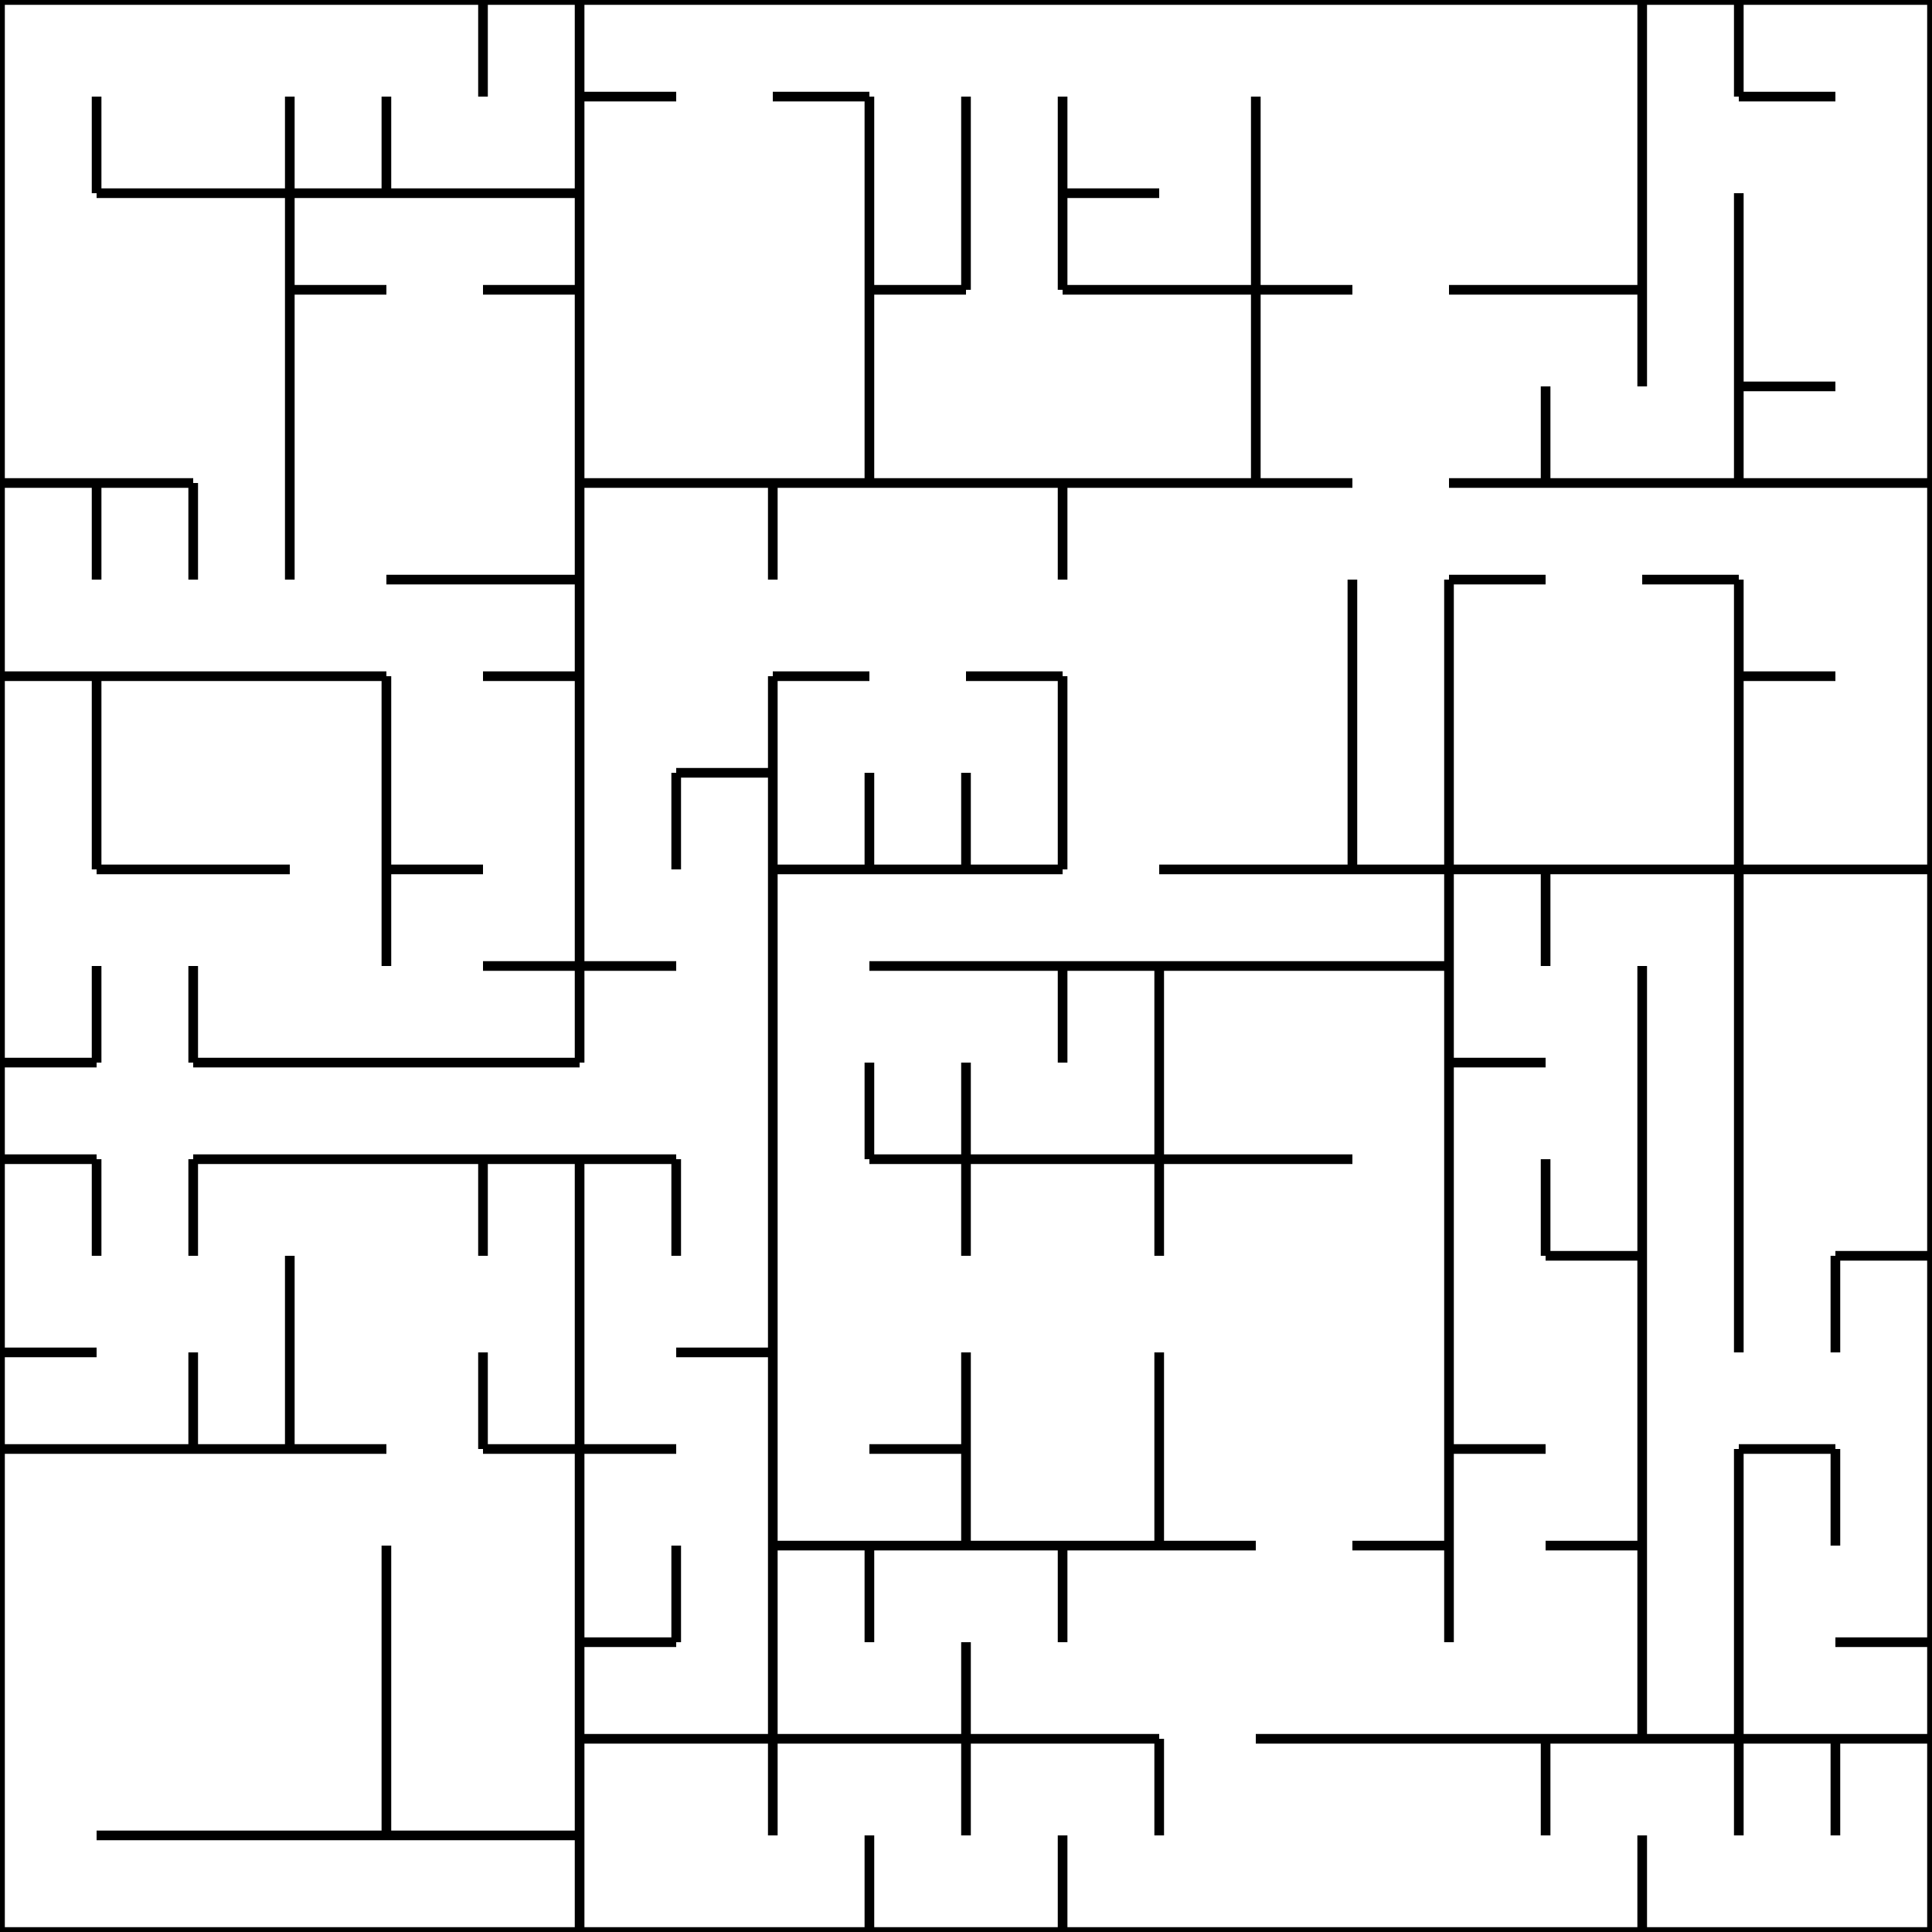 <svg xmlns="http://www.w3.org/2000/svg" xmlns:svg="http://www.w3.org/2000/svg" xmlns:xlink="http://www.w3.org/1999/xlink" width="200" height="200"><g><line x1="0" y1="0" x2="10" y2="0" stroke="black" /><line x1="0" y1="0" x2="0" y2="10" stroke="black" />
<line x1="10" y1="0" x2="20" y2="0" stroke="black" /><line x1="20" y1="0" x2="30" y2="0" stroke="black" />
<line x1="30" y1="0" x2="40" y2="0" stroke="black" /><line x1="40" y1="0" x2="50" y2="0" stroke="black" />
<line x1="50" y1="0" x2="50" y2="10" stroke="black" /><line x1="50" y1="0" x2="60" y2="0" stroke="black" />
<line x1="60" y1="0" x2="60" y2="10" stroke="black" /><line x1="60" y1="0" x2="70" y2="0" stroke="black" />
<line x1="60" y1="10" x2="70" y2="10" stroke="black" /><line x1="70" y1="0" x2="80" y2="0" stroke="black" />
<line x1="80" y1="0" x2="90" y2="0" stroke="black" /><line x1="80" y1="10" x2="90" y2="10" stroke="black" />
<line x1="90" y1="0" x2="100" y2="0" stroke="black" /><line x1="100" y1="0" x2="110" y2="0" stroke="black" />
<line x1="110" y1="0" x2="120" y2="0" stroke="black" /><line x1="120" y1="0" x2="130" y2="0" stroke="black" />
<line x1="130" y1="0" x2="140" y2="0" stroke="black" /><line x1="140" y1="0" x2="150" y2="0" stroke="black" />
<line x1="150" y1="0" x2="160" y2="0" stroke="black" /><line x1="160" y1="0" x2="170" y2="0" stroke="black" />
<line x1="170" y1="0" x2="170" y2="10" stroke="black" /><line x1="170" y1="0" x2="180" y2="0" stroke="black" />
<line x1="180" y1="0" x2="180" y2="10" stroke="black" /><line x1="180" y1="0" x2="190" y2="0" stroke="black" />
<line x1="180" y1="10" x2="190" y2="10" stroke="black" /><line x1="190" y1="0" x2="200" y2="0" stroke="black" />
<line x1="200" y1="0" x2="200" y2="10" stroke="black" /><line x1="0" y1="10" x2="0" y2="20" stroke="black" />
<line x1="10" y1="10" x2="10" y2="20" stroke="black" /><line x1="10" y1="20" x2="20" y2="20" stroke="black" />
<line x1="30" y1="10" x2="30" y2="20" stroke="black" /><line x1="20" y1="20" x2="30" y2="20" stroke="black" />
<line x1="40" y1="10" x2="40" y2="20" stroke="black" /><line x1="30" y1="20" x2="40" y2="20" stroke="black" />
<line x1="40" y1="20" x2="50" y2="20" stroke="black" /><line x1="60" y1="10" x2="60" y2="20" stroke="black" />
<line x1="50" y1="20" x2="60" y2="20" stroke="black" /><line x1="90" y1="10" x2="90" y2="20" stroke="black" />
<line x1="100" y1="10" x2="100" y2="20" stroke="black" /><line x1="110" y1="10" x2="110" y2="20" stroke="black" />
<line x1="110" y1="20" x2="120" y2="20" stroke="black" /><line x1="130" y1="10" x2="130" y2="20" stroke="black" />
<line x1="170" y1="10" x2="170" y2="20" stroke="black" /><line x1="200" y1="10" x2="200" y2="20" stroke="black" />
<line x1="0" y1="20" x2="0" y2="30" stroke="black" /><line x1="30" y1="20" x2="30" y2="30" stroke="black" />
<line x1="30" y1="30" x2="40" y2="30" stroke="black" /><line x1="60" y1="20" x2="60" y2="30" stroke="black" />
<line x1="50" y1="30" x2="60" y2="30" stroke="black" /><line x1="90" y1="20" x2="90" y2="30" stroke="black" />
<line x1="100" y1="20" x2="100" y2="30" stroke="black" /><line x1="90" y1="30" x2="100" y2="30" stroke="black" />
<line x1="110" y1="20" x2="110" y2="30" stroke="black" /><line x1="110" y1="30" x2="120" y2="30" stroke="black" />
<line x1="130" y1="20" x2="130" y2="30" stroke="black" /><line x1="120" y1="30" x2="130" y2="30" stroke="black" />
<line x1="130" y1="30" x2="140" y2="30" stroke="black" /><line x1="150" y1="30" x2="160" y2="30" stroke="black" />
<line x1="170" y1="20" x2="170" y2="30" stroke="black" /><line x1="160" y1="30" x2="170" y2="30" stroke="black" />
<line x1="180" y1="20" x2="180" y2="30" stroke="black" /><line x1="200" y1="20" x2="200" y2="30" stroke="black" />
<line x1="0" y1="30" x2="0" y2="40" stroke="black" /><line x1="30" y1="30" x2="30" y2="40" stroke="black" />
<line x1="60" y1="30" x2="60" y2="40" stroke="black" /><line x1="90" y1="30" x2="90" y2="40" stroke="black" />
<line x1="130" y1="30" x2="130" y2="40" stroke="black" /><line x1="170" y1="30" x2="170" y2="40" stroke="black" />
<line x1="180" y1="30" x2="180" y2="40" stroke="black" /><line x1="180" y1="40" x2="190" y2="40" stroke="black" />
<line x1="200" y1="30" x2="200" y2="40" stroke="black" /><line x1="0" y1="40" x2="0" y2="50" stroke="black" />
<line x1="0" y1="50" x2="10" y2="50" stroke="black" /><line x1="10" y1="50" x2="20" y2="50" stroke="black" />
<line x1="30" y1="40" x2="30" y2="50" stroke="black" /><line x1="60" y1="40" x2="60" y2="50" stroke="black" />
<line x1="60" y1="50" x2="70" y2="50" stroke="black" /><line x1="70" y1="50" x2="80" y2="50" stroke="black" />
<line x1="90" y1="40" x2="90" y2="50" stroke="black" /><line x1="80" y1="50" x2="90" y2="50" stroke="black" />
<line x1="90" y1="50" x2="100" y2="50" stroke="black" /><line x1="100" y1="50" x2="110" y2="50" stroke="black" />
<line x1="110" y1="50" x2="120" y2="50" stroke="black" /><line x1="130" y1="40" x2="130" y2="50" stroke="black" />
<line x1="120" y1="50" x2="130" y2="50" stroke="black" /><line x1="130" y1="50" x2="140" y2="50" stroke="black" />
<line x1="160" y1="40" x2="160" y2="50" stroke="black" /><line x1="150" y1="50" x2="160" y2="50" stroke="black" />
<line x1="160" y1="50" x2="170" y2="50" stroke="black" /><line x1="180" y1="40" x2="180" y2="50" stroke="black" />
<line x1="170" y1="50" x2="180" y2="50" stroke="black" /><line x1="180" y1="50" x2="190" y2="50" stroke="black" />
<line x1="200" y1="40" x2="200" y2="50" stroke="black" /><line x1="190" y1="50" x2="200" y2="50" stroke="black" />
<line x1="0" y1="50" x2="0" y2="60" stroke="black" /><line x1="10" y1="50" x2="10" y2="60" stroke="black" />
<line x1="20" y1="50" x2="20" y2="60" stroke="black" /><line x1="30" y1="50" x2="30" y2="60" stroke="black" />
<line x1="40" y1="60" x2="50" y2="60" stroke="black" /><line x1="60" y1="50" x2="60" y2="60" stroke="black" />
<line x1="50" y1="60" x2="60" y2="60" stroke="black" /><line x1="80" y1="50" x2="80" y2="60" stroke="black" />
<line x1="110" y1="50" x2="110" y2="60" stroke="black" /><line x1="150" y1="60" x2="160" y2="60" stroke="black" />
<line x1="170" y1="60" x2="180" y2="60" stroke="black" /><line x1="200" y1="50" x2="200" y2="60" stroke="black" />
<line x1="0" y1="60" x2="0" y2="70" stroke="black" /><line x1="0" y1="70" x2="10" y2="70" stroke="black" />
<line x1="10" y1="70" x2="20" y2="70" stroke="black" /><line x1="20" y1="70" x2="30" y2="70" stroke="black" />
<line x1="30" y1="70" x2="40" y2="70" stroke="black" /><line x1="60" y1="60" x2="60" y2="70" stroke="black" />
<line x1="50" y1="70" x2="60" y2="70" stroke="black" /><line x1="80" y1="70" x2="90" y2="70" stroke="black" />
<line x1="100" y1="70" x2="110" y2="70" stroke="black" /><line x1="140" y1="60" x2="140" y2="70" stroke="black" />
<line x1="150" y1="60" x2="150" y2="70" stroke="black" /><line x1="180" y1="60" x2="180" y2="70" stroke="black" />
<line x1="180" y1="70" x2="190" y2="70" stroke="black" /><line x1="200" y1="60" x2="200" y2="70" stroke="black" />
<line x1="0" y1="70" x2="0" y2="80" stroke="black" /><line x1="10" y1="70" x2="10" y2="80" stroke="black" />
<line x1="40" y1="70" x2="40" y2="80" stroke="black" /><line x1="60" y1="70" x2="60" y2="80" stroke="black" />
<line x1="80" y1="70" x2="80" y2="80" stroke="black" /><line x1="70" y1="80" x2="80" y2="80" stroke="black" />
<line x1="110" y1="70" x2="110" y2="80" stroke="black" /><line x1="140" y1="70" x2="140" y2="80" stroke="black" />
<line x1="150" y1="70" x2="150" y2="80" stroke="black" /><line x1="180" y1="70" x2="180" y2="80" stroke="black" />
<line x1="200" y1="70" x2="200" y2="80" stroke="black" /><line x1="0" y1="80" x2="0" y2="90" stroke="black" />
<line x1="10" y1="80" x2="10" y2="90" stroke="black" /><line x1="10" y1="90" x2="20" y2="90" stroke="black" />
<line x1="20" y1="90" x2="30" y2="90" stroke="black" /><line x1="40" y1="80" x2="40" y2="90" stroke="black" />
<line x1="40" y1="90" x2="50" y2="90" stroke="black" /><line x1="60" y1="80" x2="60" y2="90" stroke="black" />
<line x1="70" y1="80" x2="70" y2="90" stroke="black" /><line x1="80" y1="80" x2="80" y2="90" stroke="black" />
<line x1="90" y1="80" x2="90" y2="90" stroke="black" /><line x1="80" y1="90" x2="90" y2="90" stroke="black" />
<line x1="100" y1="80" x2="100" y2="90" stroke="black" /><line x1="90" y1="90" x2="100" y2="90" stroke="black" />
<line x1="110" y1="80" x2="110" y2="90" stroke="black" /><line x1="100" y1="90" x2="110" y2="90" stroke="black" />
<line x1="120" y1="90" x2="130" y2="90" stroke="black" /><line x1="140" y1="80" x2="140" y2="90" stroke="black" />
<line x1="130" y1="90" x2="140" y2="90" stroke="black" /><line x1="150" y1="80" x2="150" y2="90" stroke="black" />
<line x1="140" y1="90" x2="150" y2="90" stroke="black" /><line x1="150" y1="90" x2="160" y2="90" stroke="black" />
<line x1="160" y1="90" x2="170" y2="90" stroke="black" /><line x1="180" y1="80" x2="180" y2="90" stroke="black" />
<line x1="170" y1="90" x2="180" y2="90" stroke="black" /><line x1="180" y1="90" x2="190" y2="90" stroke="black" />
<line x1="200" y1="80" x2="200" y2="90" stroke="black" /><line x1="190" y1="90" x2="200" y2="90" stroke="black" />
<line x1="0" y1="90" x2="0" y2="100" stroke="black" /><line x1="40" y1="90" x2="40" y2="100" stroke="black" />
<line x1="60" y1="90" x2="60" y2="100" stroke="black" /><line x1="50" y1="100" x2="60" y2="100" stroke="black" />
<line x1="60" y1="100" x2="70" y2="100" stroke="black" /><line x1="80" y1="90" x2="80" y2="100" stroke="black" />
<line x1="90" y1="100" x2="100" y2="100" stroke="black" /><line x1="100" y1="100" x2="110" y2="100" stroke="black" />
<line x1="110" y1="100" x2="120" y2="100" stroke="black" /><line x1="120" y1="100" x2="130" y2="100" stroke="black" />
<line x1="130" y1="100" x2="140" y2="100" stroke="black" /><line x1="150" y1="90" x2="150" y2="100" stroke="black" />
<line x1="140" y1="100" x2="150" y2="100" stroke="black" /><line x1="160" y1="90" x2="160" y2="100" stroke="black" />
<line x1="180" y1="90" x2="180" y2="100" stroke="black" /><line x1="200" y1="90" x2="200" y2="100" stroke="black" />
<line x1="0" y1="100" x2="0" y2="110" stroke="black" /><line x1="10" y1="100" x2="10" y2="110" stroke="black" />
<line x1="0" y1="110" x2="10" y2="110" stroke="black" /><line x1="20" y1="100" x2="20" y2="110" stroke="black" />
<line x1="20" y1="110" x2="30" y2="110" stroke="black" /><line x1="30" y1="110" x2="40" y2="110" stroke="black" />
<line x1="40" y1="110" x2="50" y2="110" stroke="black" /><line x1="60" y1="100" x2="60" y2="110" stroke="black" />
<line x1="50" y1="110" x2="60" y2="110" stroke="black" /><line x1="80" y1="100" x2="80" y2="110" stroke="black" />
<line x1="110" y1="100" x2="110" y2="110" stroke="black" /><line x1="120" y1="100" x2="120" y2="110" stroke="black" />
<line x1="150" y1="100" x2="150" y2="110" stroke="black" /><line x1="150" y1="110" x2="160" y2="110" stroke="black" />
<line x1="170" y1="100" x2="170" y2="110" stroke="black" /><line x1="180" y1="100" x2="180" y2="110" stroke="black" />
<line x1="200" y1="100" x2="200" y2="110" stroke="black" /><line x1="0" y1="110" x2="0" y2="120" stroke="black" />
<line x1="0" y1="120" x2="10" y2="120" stroke="black" /><line x1="20" y1="120" x2="30" y2="120" stroke="black" />
<line x1="30" y1="120" x2="40" y2="120" stroke="black" /><line x1="40" y1="120" x2="50" y2="120" stroke="black" />
<line x1="50" y1="120" x2="60" y2="120" stroke="black" /><line x1="60" y1="120" x2="70" y2="120" stroke="black" />
<line x1="80" y1="110" x2="80" y2="120" stroke="black" /><line x1="90" y1="110" x2="90" y2="120" stroke="black" />
<line x1="100" y1="110" x2="100" y2="120" stroke="black" /><line x1="90" y1="120" x2="100" y2="120" stroke="black" />
<line x1="100" y1="120" x2="110" y2="120" stroke="black" /><line x1="120" y1="110" x2="120" y2="120" stroke="black" />
<line x1="110" y1="120" x2="120" y2="120" stroke="black" /><line x1="120" y1="120" x2="130" y2="120" stroke="black" />
<line x1="130" y1="120" x2="140" y2="120" stroke="black" /><line x1="150" y1="110" x2="150" y2="120" stroke="black" />
<line x1="170" y1="110" x2="170" y2="120" stroke="black" /><line x1="180" y1="110" x2="180" y2="120" stroke="black" />
<line x1="200" y1="110" x2="200" y2="120" stroke="black" /><line x1="0" y1="120" x2="0" y2="130" stroke="black" />
<line x1="10" y1="120" x2="10" y2="130" stroke="black" /><line x1="20" y1="120" x2="20" y2="130" stroke="black" />
<line x1="50" y1="120" x2="50" y2="130" stroke="black" /><line x1="60" y1="120" x2="60" y2="130" stroke="black" />
<line x1="70" y1="120" x2="70" y2="130" stroke="black" /><line x1="80" y1="120" x2="80" y2="130" stroke="black" />
<line x1="100" y1="120" x2="100" y2="130" stroke="black" /><line x1="120" y1="120" x2="120" y2="130" stroke="black" />
<line x1="150" y1="120" x2="150" y2="130" stroke="black" /><line x1="160" y1="120" x2="160" y2="130" stroke="black" />
<line x1="170" y1="120" x2="170" y2="130" stroke="black" /><line x1="160" y1="130" x2="170" y2="130" stroke="black" />
<line x1="180" y1="120" x2="180" y2="130" stroke="black" /><line x1="200" y1="120" x2="200" y2="130" stroke="black" />
<line x1="190" y1="130" x2="200" y2="130" stroke="black" /><line x1="0" y1="130" x2="0" y2="140" stroke="black" />
<line x1="0" y1="140" x2="10" y2="140" stroke="black" /><line x1="30" y1="130" x2="30" y2="140" stroke="black" />
<line x1="60" y1="130" x2="60" y2="140" stroke="black" /><line x1="80" y1="130" x2="80" y2="140" stroke="black" />
<line x1="70" y1="140" x2="80" y2="140" stroke="black" /><line x1="150" y1="130" x2="150" y2="140" stroke="black" />
<line x1="170" y1="130" x2="170" y2="140" stroke="black" /><line x1="180" y1="130" x2="180" y2="140" stroke="black" />
<line x1="190" y1="130" x2="190" y2="140" stroke="black" /><line x1="200" y1="130" x2="200" y2="140" stroke="black" />
<line x1="0" y1="140" x2="0" y2="150" stroke="black" /><line x1="0" y1="150" x2="10" y2="150" stroke="black" />
<line x1="20" y1="140" x2="20" y2="150" stroke="black" /><line x1="10" y1="150" x2="20" y2="150" stroke="black" />
<line x1="30" y1="140" x2="30" y2="150" stroke="black" /><line x1="20" y1="150" x2="30" y2="150" stroke="black" />
<line x1="30" y1="150" x2="40" y2="150" stroke="black" /><line x1="50" y1="140" x2="50" y2="150" stroke="black" />
<line x1="60" y1="140" x2="60" y2="150" stroke="black" /><line x1="50" y1="150" x2="60" y2="150" stroke="black" />
<line x1="60" y1="150" x2="70" y2="150" stroke="black" /><line x1="80" y1="140" x2="80" y2="150" stroke="black" />
<line x1="100" y1="140" x2="100" y2="150" stroke="black" /><line x1="90" y1="150" x2="100" y2="150" stroke="black" />
<line x1="120" y1="140" x2="120" y2="150" stroke="black" /><line x1="150" y1="140" x2="150" y2="150" stroke="black" />
<line x1="150" y1="150" x2="160" y2="150" stroke="black" /><line x1="170" y1="140" x2="170" y2="150" stroke="black" />
<line x1="180" y1="150" x2="190" y2="150" stroke="black" /><line x1="200" y1="140" x2="200" y2="150" stroke="black" />
<line x1="0" y1="150" x2="0" y2="160" stroke="black" /><line x1="60" y1="150" x2="60" y2="160" stroke="black" />
<line x1="80" y1="150" x2="80" y2="160" stroke="black" /><line x1="80" y1="160" x2="90" y2="160" stroke="black" />
<line x1="100" y1="150" x2="100" y2="160" stroke="black" /><line x1="90" y1="160" x2="100" y2="160" stroke="black" />
<line x1="100" y1="160" x2="110" y2="160" stroke="black" /><line x1="120" y1="150" x2="120" y2="160" stroke="black" />
<line x1="110" y1="160" x2="120" y2="160" stroke="black" /><line x1="120" y1="160" x2="130" y2="160" stroke="black" />
<line x1="150" y1="150" x2="150" y2="160" stroke="black" /><line x1="140" y1="160" x2="150" y2="160" stroke="black" />
<line x1="170" y1="150" x2="170" y2="160" stroke="black" /><line x1="160" y1="160" x2="170" y2="160" stroke="black" />
<line x1="180" y1="150" x2="180" y2="160" stroke="black" /><line x1="190" y1="150" x2="190" y2="160" stroke="black" />
<line x1="200" y1="150" x2="200" y2="160" stroke="black" /><line x1="0" y1="160" x2="0" y2="170" stroke="black" />
<line x1="40" y1="160" x2="40" y2="170" stroke="black" /><line x1="60" y1="160" x2="60" y2="170" stroke="black" />
<line x1="70" y1="160" x2="70" y2="170" stroke="black" /><line x1="60" y1="170" x2="70" y2="170" stroke="black" />
<line x1="80" y1="160" x2="80" y2="170" stroke="black" /><line x1="90" y1="160" x2="90" y2="170" stroke="black" />
<line x1="110" y1="160" x2="110" y2="170" stroke="black" /><line x1="150" y1="160" x2="150" y2="170" stroke="black" />
<line x1="170" y1="160" x2="170" y2="170" stroke="black" /><line x1="180" y1="160" x2="180" y2="170" stroke="black" />
<line x1="200" y1="160" x2="200" y2="170" stroke="black" /><line x1="190" y1="170" x2="200" y2="170" stroke="black" />
<line x1="0" y1="170" x2="0" y2="180" stroke="black" /><line x1="40" y1="170" x2="40" y2="180" stroke="black" />
<line x1="60" y1="170" x2="60" y2="180" stroke="black" /><line x1="60" y1="180" x2="70" y2="180" stroke="black" />
<line x1="80" y1="170" x2="80" y2="180" stroke="black" /><line x1="70" y1="180" x2="80" y2="180" stroke="black" />
<line x1="80" y1="180" x2="90" y2="180" stroke="black" /><line x1="100" y1="170" x2="100" y2="180" stroke="black" />
<line x1="90" y1="180" x2="100" y2="180" stroke="black" /><line x1="100" y1="180" x2="110" y2="180" stroke="black" />
<line x1="110" y1="180" x2="120" y2="180" stroke="black" /><line x1="130" y1="180" x2="140" y2="180" stroke="black" />
<line x1="140" y1="180" x2="150" y2="180" stroke="black" /><line x1="150" y1="180" x2="160" y2="180" stroke="black" />
<line x1="170" y1="170" x2="170" y2="180" stroke="black" /><line x1="160" y1="180" x2="170" y2="180" stroke="black" />
<line x1="180" y1="170" x2="180" y2="180" stroke="black" /><line x1="170" y1="180" x2="180" y2="180" stroke="black" />
<line x1="180" y1="180" x2="190" y2="180" stroke="black" /><line x1="200" y1="170" x2="200" y2="180" stroke="black" />
<line x1="190" y1="180" x2="200" y2="180" stroke="black" /><line x1="0" y1="180" x2="0" y2="190" stroke="black" />
<line x1="10" y1="190" x2="20" y2="190" stroke="black" /><line x1="20" y1="190" x2="30" y2="190" stroke="black" />
<line x1="40" y1="180" x2="40" y2="190" stroke="black" /><line x1="30" y1="190" x2="40" y2="190" stroke="black" />
<line x1="40" y1="190" x2="50" y2="190" stroke="black" /><line x1="60" y1="180" x2="60" y2="190" stroke="black" />
<line x1="50" y1="190" x2="60" y2="190" stroke="black" /><line x1="80" y1="180" x2="80" y2="190" stroke="black" />
<line x1="100" y1="180" x2="100" y2="190" stroke="black" /><line x1="120" y1="180" x2="120" y2="190" stroke="black" />
<line x1="160" y1="180" x2="160" y2="190" stroke="black" /><line x1="180" y1="180" x2="180" y2="190" stroke="black" />
<line x1="190" y1="180" x2="190" y2="190" stroke="black" /><line x1="200" y1="180" x2="200" y2="190" stroke="black" />
<line x1="0" y1="190" x2="0" y2="200" stroke="black" /><line x1="0" y1="200" x2="10" y2="200" stroke="black" />
<line x1="10" y1="200" x2="20" y2="200" stroke="black" /><line x1="20" y1="200" x2="30" y2="200" stroke="black" />
<line x1="30" y1="200" x2="40" y2="200" stroke="black" /><line x1="40" y1="200" x2="50" y2="200" stroke="black" />
<line x1="60" y1="190" x2="60" y2="200" stroke="black" /><line x1="50" y1="200" x2="60" y2="200" stroke="black" />
<line x1="60" y1="200" x2="70" y2="200" stroke="black" /><line x1="70" y1="200" x2="80" y2="200" stroke="black" />
<line x1="90" y1="190" x2="90" y2="200" stroke="black" /><line x1="80" y1="200" x2="90" y2="200" stroke="black" />
<line x1="90" y1="200" x2="100" y2="200" stroke="black" /><line x1="110" y1="190" x2="110" y2="200" stroke="black" />
<line x1="100" y1="200" x2="110" y2="200" stroke="black" /><line x1="110" y1="200" x2="120" y2="200" stroke="black" />
<line x1="120" y1="200" x2="130" y2="200" stroke="black" /><line x1="130" y1="200" x2="140" y2="200" stroke="black" />
<line x1="140" y1="200" x2="150" y2="200" stroke="black" /><line x1="150" y1="200" x2="160" y2="200" stroke="black" />
<line x1="170" y1="190" x2="170" y2="200" stroke="black" /><line x1="160" y1="200" x2="170" y2="200" stroke="black" />
<line x1="170" y1="200" x2="180" y2="200" stroke="black" /><line x1="180" y1="200" x2="190" y2="200" stroke="black" />
<line x1="200" y1="190" x2="200" y2="200" stroke="black" /><line x1="190" y1="200" x2="200" y2="200" stroke="black" />
</g>
</svg>
